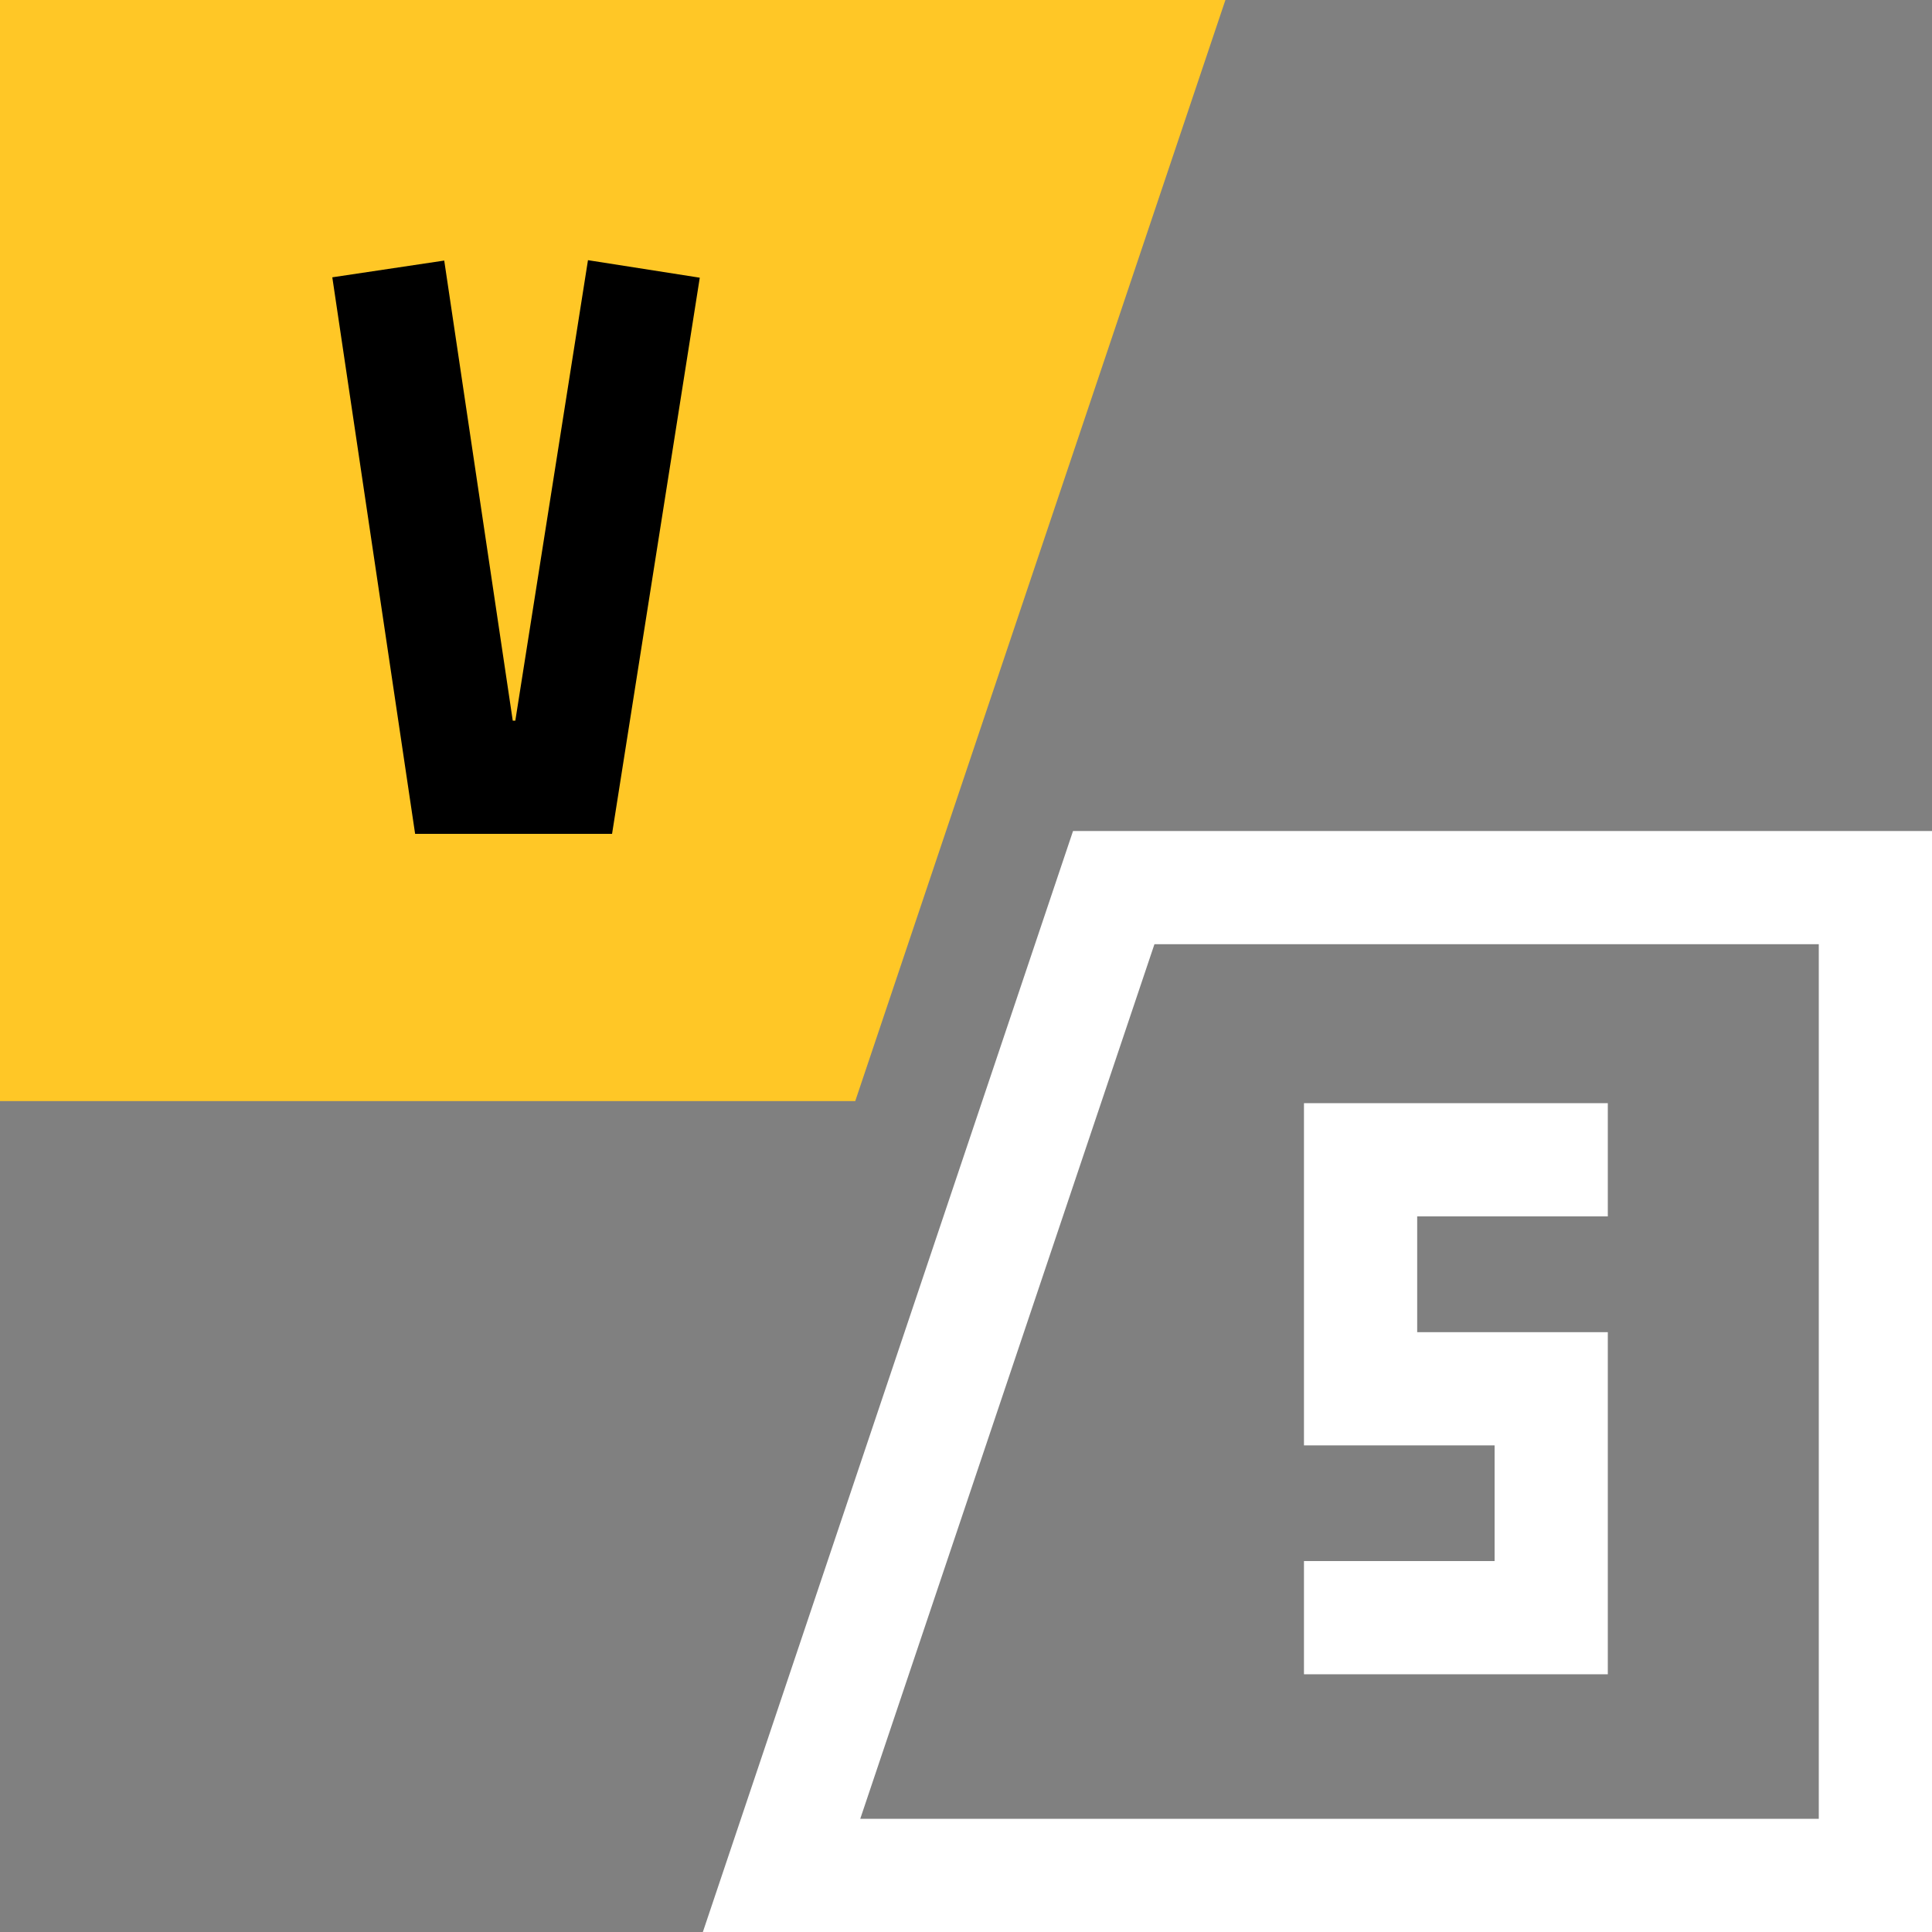 <svg width="15" height="15" viewBox="0 0 15 15" fill="none" xmlns="http://www.w3.org/2000/svg">
<rect x="0" y="0" width="15" height="15" fill="#808080" stroke="none"/>
<path d="M12.483 10.343H11.003V9.444H12.483V8.565H10.124V11.222H11.604V12.12H10.124V12.999H12.483V10.343Z" fill="white"/>
<path d="M8.331 6.452L5.457 15H15V6.452H8.331ZM14.121 14.121H6.679L8.963 7.331H14.121V14.121Z" fill="white"/>
<path d="M9.514 0H0V8.549H6.64L9.514 0Z" fill="#FFC726"/>
<path d="M4.001 5.595H3.981L3.449 2.023L2.58 2.153L3.223 6.474H4.752L5.433 2.156L4.565 2.02L4.001 5.595Z" fill="black"/>
</svg>
